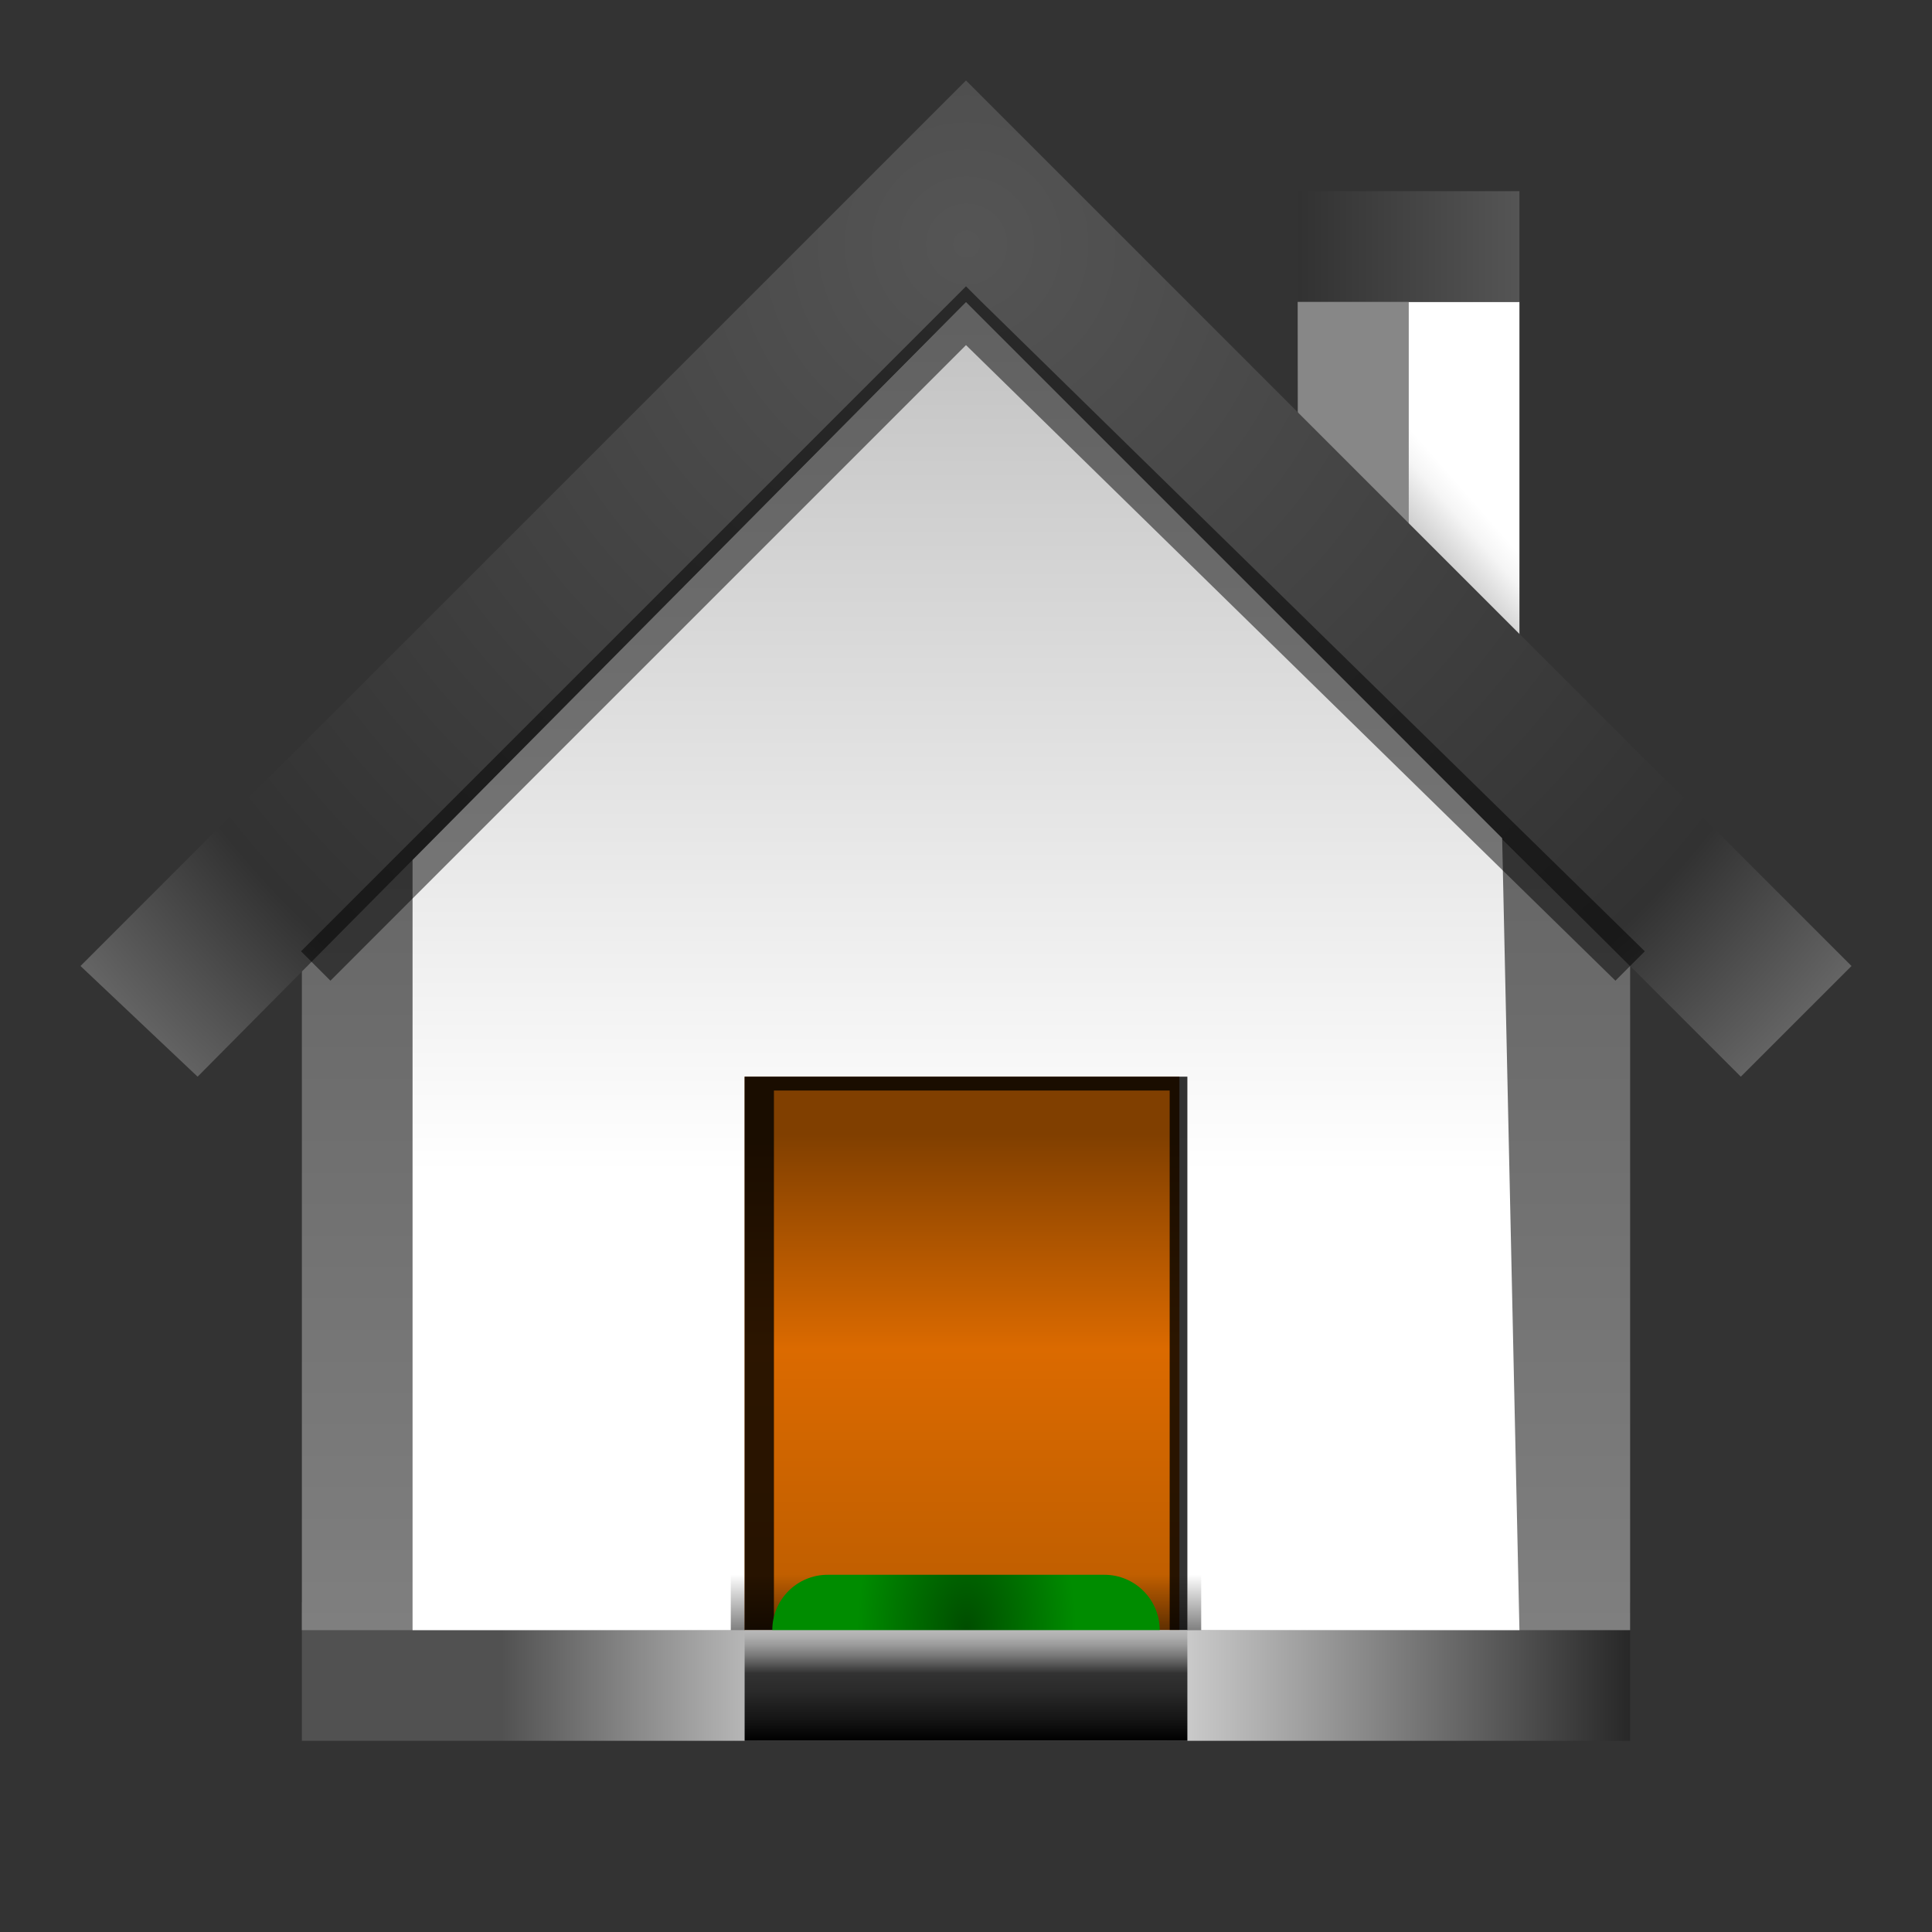 <?xml version="1.0" encoding="UTF-8" standalone="no"?>
<!-- Created with Inkscape (http://www.inkscape.org/) -->

<svg
   xmlns:dc="http://purl.org/dc/elements/1.1/"
   xmlns:cc="http://creativecommons.org/ns#"
   xmlns:rdf="http://www.w3.org/1999/02/22-rdf-syntax-ns#"
   xmlns:svg="http://www.w3.org/2000/svg"
   xmlns="http://www.w3.org/2000/svg"
   xmlns:xlink="http://www.w3.org/1999/xlink"
   xmlns:sodipodi="http://sodipodi.sourceforge.net/DTD/sodipodi-0.dtd"
   xmlns:inkscape="http://www.inkscape.org/namespaces/inkscape"
   width="96"
   height="96"
   id="svg3406"
   version="1.1"
   inkscape:version="0.48.3.1 r9886"
   sodipodi:docname="go-home.svg"
   inkscape:export-filename="go-home.png"
   inkscape:export-xdpi="90"
   inkscape:export-ydpi="90">
  <rect width="100%" height="100%" fill="#333333" stroke="none"/>
  <sodipodi:namedview
     id="base"
     pagecolor="#ffffff"
     bordercolor="#666666"
     borderopacity="1.0"
     inkscape:pageopacity="0.0"
     inkscape:pageshadow="2"
     inkscape:zoom="4"
     inkscape:cx="48"
     inkscape:cy="48"
     inkscape:current-layer="layer1"
     showgrid="true"
     inkscape:grid-bbox="true"
     inkscape:document-units="px"
     inkscape:window-width="1003"
     inkscape:window-height="721"
     inkscape:window-x="37"
     inkscape:window-y="26"
     inkscape:window-maximized="0"
     inkscape:object-nodes="true"
     inkscape:object-paths="true"
     inkscape:snap-intersection-paths="true"
     fit-margin-top="0"
     fit-margin-left="0"
     fit-margin-right="0"
     fit-margin-bottom="0" />
  <defs
     id="defs3408">
    <linearGradient
       gradientTransform="matrix(1.265,0,0,-0.924,-403.901,-441.004)"
       y2="-426.698"
       x2="369.545"
       y1="-491.397"
       x1="369.545"
       gradientUnits="userSpaceOnUse"
       id="rect20683_1_">
      <stop
         id="stop163"
         style="stop-color:#BF5E00"
         offset="0" />
      <stop
         id="stop165"
         style="stop-color:#DB6A00"
         offset="0.296" />
      <stop
         id="stop167"
         style="stop-color:#803F00"
         offset="0.556" />
    </linearGradient>
    <radialGradient
       gradientUnits="userSpaceOnUse"
       r="10.056"
       cy="17"
       cx="62.5"
       id="XMLID_23_">
      <stop
         id="stop207"
         style="stop-color:#004D00"
         offset="0" />
      <stop
         id="stop209"
         style="stop-color:#008C00"
         offset="0.787" />
    </radialGradient>
    <radialGradient
       r="10.056"
       cy="17"
       cx="62.5"
       gradientTransform="matrix(0.125,0,0,0.2,0.188,10.6)"
       gradientUnits="userSpaceOnUse"
       id="radialGradient3118"
       xlink:href="#XMLID_23_"
       inkscape:collect="always" />
    <linearGradient
       y2="-426.698"
       x2="369.545"
       y1="-491.397"
       x1="369.545"
       gradientTransform="matrix(0.207,0,0,-0.115,-68.535,-43.063)"
       gradientUnits="userSpaceOnUse"
       id="linearGradient3125"
       xlink:href="#rect20683_1_"
       inkscape:collect="always" />
    <linearGradient
       gradientTransform="matrix(0.125,0,0,0.125,0.062,12.062)"
       y2="19.479"
       x2="111.505"
       y1="19.479"
       x1="15.056"
       gradientUnits="userSpaceOnUse"
       id="linearGradient3143-736"
       xlink:href="#XMLID_2_-641"
       inkscape:collect="always" />
    <linearGradient
       y2="-28.5"
       x2="111.5"
       y1="-28.5"
       x1="15.5"
       gradientUnits="userSpaceOnUse"
       id="XMLID_2_-641">
      <stop
         id="stop3245"
         style="stop-color:#515151;stop-opacity:1;"
         offset="0.154" />
      <stop
         id="stop3247"
         style="stop-color:#c1c1c1;stop-opacity:1;"
         offset="0.355" />
      <stop
         id="stop3249"
         style="stop-color:#d5d5d5;stop-opacity:1;"
         offset="0.645" />
      <stop
         id="stop3251"
         style="stop-color:#272727;stop-opacity:1;"
         offset="1" />
    </linearGradient>
    <linearGradient
       y2="-357.878"
       x2="354.475"
       y1="-464.609"
       x1="354.475"
       gradientTransform="matrix(0.125,0,0,-0.125,-36.309,-43.562)"
       gradientUnits="userSpaceOnUse"
       id="linearGradient3131-313"
       xlink:href="#path20667_1_-754"
       inkscape:collect="always" />
    <linearGradient
       gradientTransform="matrix(1,0,0,-1,-290.975,-445)"
       y2="-357.878"
       x2="354.475"
       y1="-464.609"
       x1="354.475"
       gradientUnits="userSpaceOnUse"
       id="path20667_1_-754">
      <stop
         id="stop3255"
         style="stop-color:#818181;stop-opacity:1;"
         offset="0" />
      <stop
         id="stop3257"
         style="stop-color:#525252;stop-opacity:1;"
         offset="1" />
    </linearGradient>
    <linearGradient
       y2="-57.5"
       x2="90.5"
       y1="-65.5"
       x1="98.5"
       gradientTransform="matrix(0.125,0,0,0.143,0.062,12.929)"
       gradientUnits="userSpaceOnUse"
       id="linearGradient3140-28"
       xlink:href="#rect20638_1_-295"
       inkscape:collect="always" />
    <linearGradient
       y2="-57.5"
       x2="90.5"
       y1="-65.5"
       x1="98.5"
       gradientUnits="userSpaceOnUse"
       id="rect20638_1_-295">
      <stop
         id="stop3261"
         style="stop-color:#ffffff"
         offset="0" />
      <stop
         id="stop3263"
         style="stop-color:#f5f5f5"
         offset="0.13" />
      <stop
         id="stop3265"
         style="stop-color:#878787"
         offset="0.834" />
      <stop
         id="stop3267"
         style="stop-color:#555555"
         offset="0.917" />
    </linearGradient>
    <linearGradient
       y2="-74.5"
       x2="87.5"
       y1="-74.5"
       x1="103.5"
       gradientTransform="matrix(0.125,0,0,0.25,0.062,20.125)"
       gradientUnits="userSpaceOnUse"
       id="linearGradient3134-873"
       xlink:href="#rect20638_7_-11"
       inkscape:collect="always" />
    <linearGradient
       y2="-74.5"
       x2="87.5"
       y1="-74.5"
       x1="103.5"
       gradientUnits="userSpaceOnUse"
       id="rect20638_7_-11">
      <stop
         id="stop3271"
         style="stop-color:#555555"
         offset="0" />
      <stop
         id="stop3273"
         style="stop-color:#323232"
         offset="1" />
    </linearGradient>
    <linearGradient
       y2="19.5"
       x2="63.501"
       y1="23.5"
       x1="63.501"
       gradientTransform="matrix(0.1,0,0,0.25,1.65,9.125)"
       gradientUnits="userSpaceOnUse"
       id="linearGradient3115-987"
       xlink:href="#linearGradient15212-687"
       inkscape:collect="always" />
    <linearGradient
       id="linearGradient15212-687"
       gradientUnits="userSpaceOnUse"
       x1="63.501"
       y1="23.5"
       x2="63.501"
       y2="19.5">
      <stop
         offset="0"
         style="stop-color:#000000"
         id="stop3277" />
      <stop
         offset="0.199"
         style="stop-color:#151515"
         id="stop3279" />
      <stop
         offset="0.451"
         style="stop-color:#2a2a2a"
         id="stop3281" />
      <stop
         offset="0.61"
         style="stop-color:#323232"
         id="stop3283" />
      <stop
         offset="0.649"
         style="stop-color:#444444"
         id="stop3285" />
      <stop
         offset="0.766"
         style="stop-color:#777777"
         id="stop3287" />
      <stop
         offset="0.867"
         style="stop-color:#9b9b9b"
         id="stop3289" />
      <stop
         offset="0.949"
         style="stop-color:#b1b1b1"
         id="stop3291" />
      <stop
         offset="1"
         style="stop-color:#b9b9b9"
         id="stop3294" />
    </linearGradient>
    <linearGradient
       y2="11.484"
       x2="67.742"
       y1="15.5"
       x1="67.742"
       gradientTransform="matrix(0.125,0,0,0.125,0.062,12.062)"
       gradientUnits="userSpaceOnUse"
       id="linearGradient3121-178"
       xlink:href="#linearGradient3291-689"
       inkscape:collect="always" />
    <linearGradient
       id="linearGradient3291-689">
      <stop
         id="stop3298"
         offset="0"
         style="stop-color:#000000;stop-opacity:1" />
      <stop
         id="stop3300"
         offset="1"
         style="stop-color:#000000;stop-opacity:0" />
    </linearGradient>
    <radialGradient
       gradientTransform="matrix(0.125,0,0,0.125,0.062,12.062)"
       r="106"
       fy="-84.611"
       fx="63.5"
       cy="-84.611"
       cx="63.5"
       gradientUnits="userSpaceOnUse"
       id="radialGradient3112-357"
       xlink:href="#polygon20640_1_-354"
       inkscape:collect="always" />
    <radialGradient
       gradientUnits="userSpaceOnUse"
       r="106"
       cy="-88.5"
       cx="63.5"
       id="polygon20640_1_-354">
      <stop
         id="stop3304"
         style="stop-color:#555555"
         offset="0" />
      <stop
         id="stop3306"
         style="stop-color:#323232"
         offset="0.645" />
      <stop
         id="stop3308"
         style="stop-color:#b9b9b9"
         offset="1" />
    </radialGradient>
    <linearGradient
       y2="17.704"
       x2="80.533"
       y1="-63.696"
       x1="80.533"
       gradientTransform="matrix(0.106,0,0,-0.125,1.245,3.938)"
       gradientUnits="userSpaceOnUse"
       id="linearGradient3152-186"
       xlink:href="#linearGradient10239-686"
       inkscape:collect="always" />
    <linearGradient
       id="linearGradient10239-686"
       gradientUnits="userSpaceOnUse"
       x1="63.501"
       y1="15.843"
       x2="63.501"
       y2="6.949">
      <stop
         offset="0.2"
         style="stop-color:#ffffff"
         id="stop3312" />
      <stop
         offset="1"
         style="stop-color:#bfbfbf;stop-opacity:1;"
         id="stop3314" />
    </linearGradient>
    <linearGradient
       y2="-66.318"
       x2="88"
       y1="-61.228"
       x1="88"
       gradientTransform="matrix(1,0,0,0.143,-76.5,12.929)"
       gradientUnits="userSpaceOnUse"
       id="linearGradient3137-543"
       xlink:href="#rect20638_6_-987"
       inkscape:collect="always" />
    <linearGradient
       y2="-66.318"
       x2="88"
       y1="-61.228"
       x1="88"
       gradientUnits="userSpaceOnUse"
       id="rect20638_6_-987">
      <stop
         id="stop3318"
         style="stop-color:#878787"
         offset="0.13" />
      <stop
         id="stop3320"
         style="stop-color:#878787"
         offset="1" />
    </linearGradient>
    <linearGradient
       inkscape:collect="always"
       xlink:href="#XMLID_2_-641"
       id="linearGradient3070"
       gradientUnits="userSpaceOnUse"
       gradientTransform="matrix(0.125,0,0,0.125,0.062,12.062)"
       x1="15.056"
       y1="19.479"
       x2="111.505"
       y2="19.479" />
    <linearGradient
       inkscape:collect="always"
       xlink:href="#rect20638_1_-295"
       id="linearGradient3072"
       gradientUnits="userSpaceOnUse"
       gradientTransform="matrix(0.125,0,0,0.143,0.062,12.929)"
       x1="98.5"
       y1="-65.5"
       x2="90.5"
       y2="-57.5" />
    <linearGradient
       inkscape:collect="always"
       xlink:href="#rect20638_6_-987"
       id="linearGradient3074"
       gradientUnits="userSpaceOnUse"
       gradientTransform="matrix(1,0,0,0.143,-76.5,12.929)"
       x1="88"
       y1="-61.228"
       x2="88"
       y2="-66.318" />
    <linearGradient
       inkscape:collect="always"
       xlink:href="#rect20638_7_-11"
       id="linearGradient3076"
       gradientUnits="userSpaceOnUse"
       gradientTransform="matrix(0.125,0,0,0.25,0.062,20.125)"
       x1="103.5"
       y1="-74.5"
       x2="87.5"
       y2="-74.5" />
    <linearGradient
       inkscape:collect="always"
       xlink:href="#path20667_1_-754"
       id="linearGradient3078"
       gradientUnits="userSpaceOnUse"
       gradientTransform="matrix(0.125,0,0,-0.125,-36.309,-43.562)"
       x1="354.475"
       y1="-464.609"
       x2="354.475"
       y2="-357.878" />
    <linearGradient
       inkscape:collect="always"
       xlink:href="#linearGradient10239-686"
       id="linearGradient3080"
       gradientUnits="userSpaceOnUse"
       gradientTransform="matrix(0.106,0,0,-0.125,1.245,3.938)"
       x1="80.533"
       y1="-63.696"
       x2="80.533"
       y2="17.704" />
    <linearGradient
       inkscape:collect="always"
       xlink:href="#rect20683_1_"
       id="linearGradient3082"
       gradientUnits="userSpaceOnUse"
       gradientTransform="matrix(0.207,0,0,-0.115,-68.535,-43.063)"
       x1="369.545"
       y1="-491.397"
       x2="369.545"
       y2="-426.698" />
    <linearGradient
       inkscape:collect="always"
       xlink:href="#linearGradient3291-689"
       id="linearGradient3084"
       gradientUnits="userSpaceOnUse"
       gradientTransform="matrix(0.125,0,0,0.125,0.062,12.062)"
       x1="67.742"
       y1="15.5"
       x2="67.742"
       y2="11.484" />
    <radialGradient
       inkscape:collect="always"
       xlink:href="#XMLID_23_"
       id="radialGradient3086"
       gradientUnits="userSpaceOnUse"
       gradientTransform="matrix(0.125,0,0,0.2,0.188,10.6)"
       cx="62.5"
       cy="17"
       r="10.056" />
    <linearGradient
       inkscape:collect="always"
       xlink:href="#linearGradient15212-687"
       id="linearGradient3088"
       gradientUnits="userSpaceOnUse"
       gradientTransform="matrix(0.1,0,0,0.25,1.65,9.125)"
       x1="63.501"
       y1="23.5"
       x2="63.501"
       y2="19.5" />
    <radialGradient
       inkscape:collect="always"
       xlink:href="#polygon20640_1_-354"
       id="radialGradient3090"
       gradientUnits="userSpaceOnUse"
       gradientTransform="matrix(0.125,0,0,0.125,0.062,12.062)"
       cx="63.5"
       cy="-84.611"
       fx="63.5"
       fy="-84.611"
       r="106" />
    <radialGradient
       inkscape:collect="always"
       xlink:href="#polygon20640_1_-354"
       id="radialGradient3094"
       gradientUnits="userSpaceOnUse"
       gradientTransform="matrix(0.688,0,0,0.688,4.344,-9.656)"
       cx="63.5"
       cy="-84.611"
       fx="63.5"
       fy="-84.611"
       r="106" />
    <linearGradient
       inkscape:collect="always"
       xlink:href="#linearGradient15212-687"
       id="linearGradient3097"
       gradientUnits="userSpaceOnUse"
       gradientTransform="matrix(0.55,0,0,1.375,13.075,-25.813)"
       x1="63.501"
       y1="23.5"
       x2="63.501"
       y2="19.5" />
    <radialGradient
       inkscape:collect="always"
       xlink:href="#XMLID_23_"
       id="radialGradient3100"
       gradientUnits="userSpaceOnUse"
       gradientTransform="matrix(0.688,0,0,1.1,5.031,-17.7)"
       cx="62.5"
       cy="17"
       r="10.056" />
    <linearGradient
       inkscape:collect="always"
       xlink:href="#linearGradient3291-689"
       id="linearGradient3103"
       gradientUnits="userSpaceOnUse"
       gradientTransform="matrix(0.688,0,0,0.688,4.344,-9.656)"
       x1="67.742"
       y1="15.5"
       x2="67.742"
       y2="11.484" />
    <linearGradient
       inkscape:collect="always"
       xlink:href="#rect20683_1_"
       id="linearGradient3107"
       gradientUnits="userSpaceOnUse"
       gradientTransform="matrix(1.139,0,0,-0.635,-372.945,-312.846)"
       x1="369.545"
       y1="-491.397"
       x2="369.545"
       y2="-426.698" />
    <linearGradient
       inkscape:collect="always"
       xlink:href="#linearGradient10239-686"
       id="linearGradient3110"
       gradientUnits="userSpaceOnUse"
       gradientTransform="matrix(0.585,0,0,-0.688,10.846,-54.344)"
       x1="80.533"
       y1="-63.696"
       x2="80.533"
       y2="17.704" />
    <linearGradient
       inkscape:collect="always"
       xlink:href="#path20667_1_-754"
       id="linearGradient3113"
       gradientUnits="userSpaceOnUse"
       gradientTransform="matrix(0.688,0,0,-0.688,-195.701,-315.594)"
       x1="354.475"
       y1="-464.609"
       x2="354.475"
       y2="-357.878" />
    <linearGradient
       inkscape:collect="always"
       xlink:href="#rect20638_7_-11"
       id="linearGradient3116"
       gradientUnits="userSpaceOnUse"
       gradientTransform="matrix(0.688,0,0,1.375,4.344,34.687)"
       x1="103.5"
       y1="-74.5"
       x2="87.5"
       y2="-74.5" />
    <linearGradient
       inkscape:collect="always"
       xlink:href="#rect20638_6_-987"
       id="linearGradient3119"
       gradientUnits="userSpaceOnUse"
       gradientTransform="matrix(5.5,0,0,0.786,-416.75,-4.893)"
       x1="88"
       y1="-61.228"
       x2="88"
       y2="-66.318" />
    <linearGradient
       inkscape:collect="always"
       xlink:href="#rect20638_1_-295"
       id="linearGradient3122"
       gradientUnits="userSpaceOnUse"
       gradientTransform="matrix(0.688,0,0,0.786,4.344,-4.893)"
       x1="98.5"
       y1="-65.5"
       x2="90.5"
       y2="-57.5" />
    <linearGradient
       inkscape:collect="always"
       xlink:href="#XMLID_2_-641"
       id="linearGradient3126"
       gradientUnits="userSpaceOnUse"
       gradientTransform="matrix(0.688,0,0,0.688,4.344,-9.656)"
       x1="15.056"
       y1="19.479"
       x2="111.505"
       y2="19.479" />
  </defs>
  <g
     inkscape:groupmode="layer"
     inkscape:label="Layer 1"
     id="layer1"
     transform="translate(0,80)">
    <g
       id="g3129">
      <path
         inkscape:connector-curvature="0"
         style="fill:url(#linearGradient3126);fill-opacity:1;stroke:none"
         d="m 15,-0.375 66,0 0,6.875 -66,0 0,-6.875 z"
         id="polygon16"
         sodipodi:nodetypes="ccccc" />
      <rect
         style="fill:url(#linearGradient3122);stroke:none"
         id="rect20638"
         x="64.5"
         y="-65"
         width="11"
         height="22" />
      <rect
         style="fill:url(#linearGradient3119);stroke:none"
         id="rect20638_3_"
         x="64.5"
         y="-65"
         width="5.5"
         height="22" />
      <rect
         style="fill:url(#linearGradient3116);stroke:none"
         id="rect20638_2_"
         x="64.5"
         y="-70.5"
         width="11"
         height="5.5" />
      <path
         inkscape:connector-curvature="0"
         style="fill:url(#linearGradient3113);stroke:none"
         id="path20667"
         d="m 15,-32 0,33 66,0 0,-33 -33.301,-33 -32.699,33 z" />
      <path
         style="fill:url(#linearGradient3110);fill-opacity:1;stroke:none"
         d="m 48,-65 -27.5,27.672 0,38.328 55,0 L 74.641,-38.359 48,-65 z"
         id="rect76"
         inkscape:connector-curvature="0" />
      <rect
         style="fill:url(#linearGradient3107);stroke:none"
         id="rect20683"
         x="37"
         y="-26.5"
         width="21.604"
         height="27.5" />
      <path
         style="opacity:0.8;stroke:none"
         inkscape:connector-curvature="0"
         id="path172"
         d="m 37,-26.5 0,27.5 1.456,0 c 0,-6.792 0,-25.607 0,-26.812 1.304,0 18.359,0 19.664,0 0,1.206 0,20.021 0,26.812 l 0.88,0 0,-27.5 -22,0 z" />
      <rect
         height="2.75"
         width="23.375"
         y="-1.75"
         x="36.312"
         style="opacity:0.5;fill:url(#linearGradient3103);fill-opacity:1;stroke:none"
         id="rect7949" />
      <path
         inkscape:connector-curvature="0"
         style="fill:url(#radialGradient3100);stroke:none"
         d="m 38.375,1 c 0,-1.519 1.231,-2.75 2.75,-2.75 l 13.75,0 c 1.519,0 2.75,1.231 2.75,2.75 l 0,0 c 0,1.519 -1.231,2.75 -2.75,2.75 l -13.75,0 c -1.519,0 -2.75,-1.231 -2.75,-2.75 l 0,0 z"
         id="path211" />
      <rect
         style="fill:url(#linearGradient3097);fill-opacity:1;stroke:none"
         x="37"
         y="1"
         width="22"
         height="5.5"
         id="rect253" />
      <path
         inkscape:connector-curvature="0"
         style="fill:url(#radialGradient3094);stroke:none"
         d="m 86.5,-26.5 -38.5,-38.5 -38.181,38.5 -5.819,-5.5 44,-44 44,44 -5.5,5.5 z"
         id="polygon20640"
         sodipodi:nodetypes="ccccccc" />
      <path
         style="font-size:medium;font-style:normal;font-variant:normal;font-weight:normal;font-stretch:normal;text-indent:0;text-align:start;text-decoration:none;line-height:normal;letter-spacing:normal;word-spacing:normal;text-transform:none;direction:ltr;block-progression:tb;writing-mode:lr-tb;text-anchor:start;baseline-shift:baseline;opacity:0.5;color:#000000;fill:#000000;fill-opacity:1;stroke:none;stroke-width:3;marker:none;visibility:visible;display:inline;overflow:visible;enable-background:accumulate;font-family:Sans;-inkscape-font-specification:Sans"
         d="m 48,-65.773 -0.73,0.73 -32.312,32.312 1.461,1.461 L 48,-62.852 80.27,-31.27 81.73,-32.73 48.73,-65.043 48,-65.773 z"
         id="polyline383"
         inkscape:connector-curvature="0" />
    </g>
  </g>
</svg>
